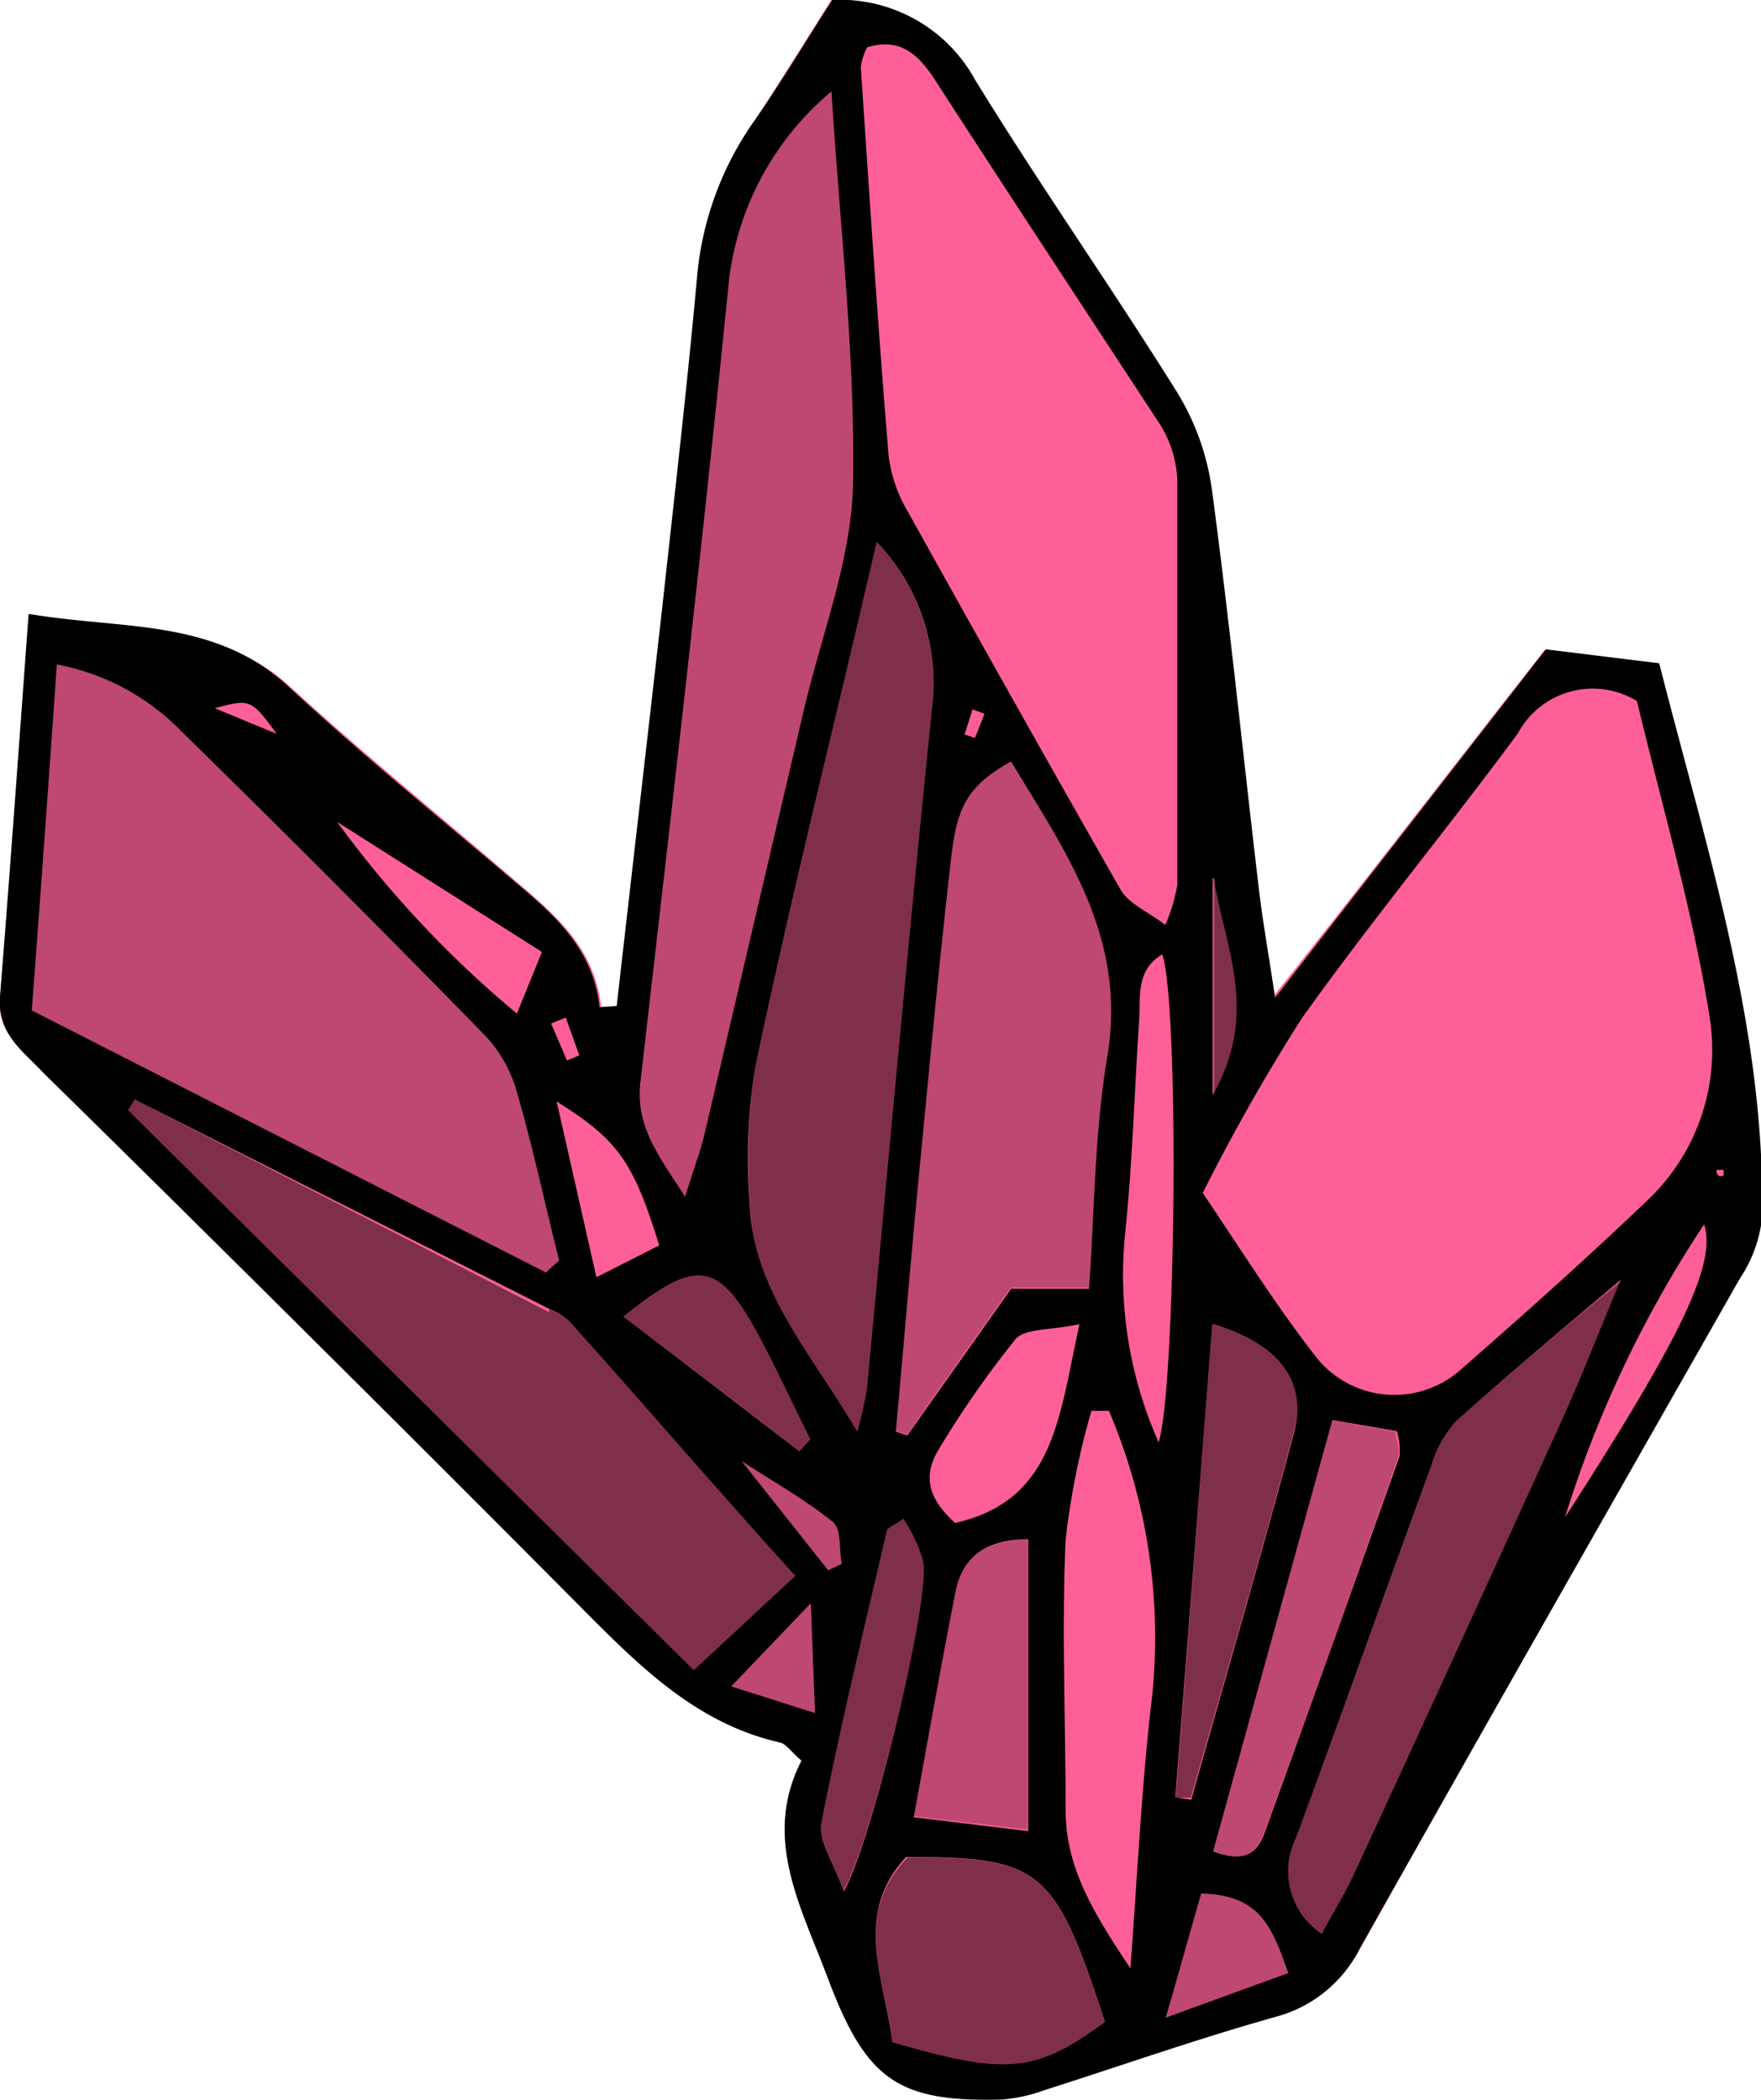 <svg xmlns="http://www.w3.org/2000/svg" viewBox="0 0 44.29 52.81"><defs><style>.cls-1{fill:#ff5f99;}.cls-2{opacity:0.25;}.cls-3{opacity:0.5;}</style></defs><g id="Layer_2" data-name="Layer 2"><g id="crystal-shards-6"><path id="fill4" class="cls-1" d="M41.7,16.69l-2.84-.36C36.61,19.2,34.45,22,32,25.09c-.18-1.19-.32-1.92-.4-2.65-.39-3.38-.74-6.77-1.19-10.12a6.36,6.36,0,0,0-.86-2.44C27.93,7.23,26.12,4.67,24.49,2a3.89,3.89,0,0,0-3.58-2C20.27,1,19.66,2,19,3a7.84,7.84,0,0,0-1.43,4c-.26,2.75-.58,5.51-.89,8.25-.37,3.36-.77,6.71-1.15,10.07l-.41,0c-.17-1.56-1.26-2.4-2.31-3.3-1.84-1.58-3.72-3.11-5.51-4.75S3.11,15.84.73,15.44C.48,18.83.25,22,0,25.07c-.08.9.55,1.35,1.08,1.87,4.51,4.48,9,8.94,13.53,13.45,1.46,1.47,2.89,2.92,5,3.39.16,0,.27.23.55.48-1,2,0,3.7.68,5.51.95,2.55,1.76,3.11,4.36,3a3.44,3.44,0,0,0,1.08-.24c1.94-.6,3.88-1.28,5.85-1.84A3.4,3.4,0,0,0,34.21,49c3.15-5.62,6.35-11.23,9.52-16.86a3.55,3.55,0,0,0,.56-1.56C44.37,25.81,42.88,21.32,41.7,16.69Z"/><path id="fill3" class="cls-2" d="M32.4,49.63l-3.08,1.11c.36-1.28.62-2.19.89-3.12C31.71,47.65,32,48.5,32.4,49.63ZM18.63,36.72c.73.93,1.47,1.85,2.2,2.77l.35-.15c-.08-.37,0-.9-.25-1.07C20.22,37.7,19.41,37.24,18.63,36.72Zm-.27,5.69,2.15.67c0-.91-.08-1.61-.13-2.77C19.54,41.2,19,41.72,18.36,42.41ZM24,40c-.36,1.82-.68,3.64-1.06,5.67l2.9.34V38.71C24.85,38.75,24.21,39.11,24,40Zm11.06-4-1.58-.29c-1,3.68-2,7.25-3,10.86,1.06.39,1.22-.23,1.4-.73q1.68-4.59,3.29-9.21C35.22,36.47,35.13,36.26,35.09,36ZM18.34,7c-.66,6.75-1.46,13.47-2.22,20.2-.13,1.14.44,1.87,1.11,2.88.22-.69.38-1.15.5-1.61.83-3.55,1.67-7.09,2.49-10.64.43-1.88,1.2-3.77,1.22-5.67.07-3.31-.33-6.63-.53-9.93A7.37,7.37,0,0,0,18.34,7Zm5.53,15c-.31,2.69-.55,5.38-.81,8.07-.19,2-.36,3.93-.54,5.91l.3.09c.88-1.26,1.76-2.51,2.6-3.69h2c.14-2,.14-3.94.46-5.83.5-3-1.05-5.15-2.42-7.43C24.08,19.88,24,20.59,23.87,22ZM12.1,25.91Q8.38,22.13,4.57,18.4a6,6,0,0,0-3.14-1.69c-.22,3-.42,5.77-.63,8.7L13.73,32c.1-.1.22-.19.32-.3-.34-1.44-.65-2.92-1.07-4.34A3.61,3.61,0,0,0,12.1,25.91Z"/><path id="fill2" class="cls-3" d="M19.06,33.53c.46.88.89,1.79,1.32,2.67l-.28.28-4.42-3.37C17.54,31.63,18.1,31.71,19.06,33.53ZM30.53,22.09v5.46C31.71,25.44,30.79,23.77,30.53,22.09Zm6.08,13.65A3,3,0,0,0,36,36.87c-1.14,3.11-2.25,6.24-3.4,9.34a1.89,1.89,0,0,0,.64,2.42c.3-.55.58-1,.81-1.5,1.68-3.64,3.37-7.27,5-10.91.6-1.33,1.14-2.7,1.72-4C39.38,33.35,38,34.51,36.61,35.74Zm-6.12-2.45c-.31,4-.61,8-.92,11.92l.38,0c.87-3.06,1.77-6.13,2.59-9.21C32.89,34.75,32.19,33.8,30.49,33.29ZM22.83,46.71c-1.39,1.43-.6,3-.37,4.66,2.85.83,3.6.74,5.33-.51C26.53,47,26.2,46.71,22.83,46.71Zm.43-7.46a3.94,3.94,0,0,0-.55-1.08c-.23.17-.38.22-.39.3-.58,2.44-1.18,4.88-1.66,7.34-.09.46.31,1,.55,1.74C21.93,46.3,23.41,40.17,23.26,39.25ZM21.56,36a8.46,8.46,0,0,0,.24-1.06c.55-5.81,1.07-11.61,1.67-17.42a5.24,5.24,0,0,0-1.42-3.89C21,18.17,19.92,22.49,19,26.82a14.23,14.23,0,0,0-.14,3.33C18.88,32.39,20.38,34.05,21.56,36Zm-7.75-3L3.39,27.65c-.06.09-.11.18-.18.27C7.94,32.6,12.67,37.26,17.45,42L20,39.63l-5.67-6.39A1.6,1.6,0,0,0,13.81,32.93Z"/><path id="fill1" d="M15.51,25.3c.38-3.35.77-6.7,1.15-10.06.3-2.75.62-5.5.87-8.26A8,8,0,0,1,19,3c.69-1,1.29-2,1.93-3a3.87,3.87,0,0,1,3.59,2c1.64,2.67,3.44,5.23,5.1,7.89a6.33,6.33,0,0,1,.86,2.42c.45,3.37.79,6.75,1.19,10.12.09.74.22,1.47.4,2.66l6.81-8.76,2.85.35c1.18,4.65,2.66,9.13,2.59,13.91a3.39,3.39,0,0,1-.56,1.56C40.56,37.78,37.36,43.38,34.2,49a3.32,3.32,0,0,1-2.08,1.71c-2,.56-3.89,1.23-5.84,1.85a4.11,4.11,0,0,1-1.08.24c-2.61.07-3.41-.5-4.36-3-.67-1.81-1.69-3.57-.68-5.52-.27-.23-.39-.43-.55-.46-2.1-.48-3.53-1.92-5-3.4-4.48-4.51-9-9-13.53-13.45C.57,26.42-.07,26,0,25.07c.25-3.12.47-6.25.72-9.63,2.38.4,4.67.1,6.54,1.83s3.67,3.19,5.52,4.76c1.05.89,2.13,1.74,2.3,3.3ZM8.16,19.22l0,0L7,18.51c-.69-.94-.69-.94-1.6-.7l1.62.67ZM18.54,36.67l-.05-.11.08.08,2.26,2.85.34-.16c-.07-.36,0-.88-.23-1.06C20.19,37.67,19.34,37.2,18.54,36.67Zm22.29-4.54c-1.41,1.19-2.83,2.37-4.21,3.61A2.87,2.87,0,0,0,36,36.86c-1.14,3.11-2.25,6.24-3.4,9.35a1.89,1.89,0,0,0,.64,2.42c.3-.55.58-1,.81-1.5q2.52-5.44,5-10.91c.62-1.35,1.17-2.75,1.75-4.12L40.9,32Zm.34-14.5a2.14,2.14,0,0,0-3,.82c-1.78,2.41-3.69,4.72-5.43,7.16A49.17,49.17,0,0,0,30.25,30c1,1.49,1.87,2.87,2.86,4.14a2.51,2.51,0,0,0,3.61.32c1.59-1.39,3.17-2.8,4.7-4.26A5.21,5.21,0,0,0,43,25.59C42.57,22.88,41.79,20.23,41.17,17.63ZM29.31,23.26a4.64,4.64,0,0,0,.3-1c0-3.39,0-6.78,0-10.18a2.87,2.87,0,0,0-.43-1.4C27.28,7.78,25.39,4.91,23.51,2c-.4-.61-.86-1.07-1.7-.81a1.38,1.38,0,0,0-.16.51c.22,3.26.43,6.52.7,9.77a3.66,3.66,0,0,0,.49,1.41q2.64,4.75,5.33,9.47C28.37,22.72,28.83,22.9,29.31,23.26ZM13.73,32l.33-.3c-.36-1.45-.67-2.91-1.09-4.34a3.39,3.39,0,0,0-.86-1.41Q8.38,22.13,4.57,18.4a5.93,5.93,0,0,0-3.14-1.69c-.21,3-.41,5.77-.63,8.7Zm7.18-29.7A7.33,7.33,0,0,0,18.34,7c-.67,6.74-1.46,13.47-2.23,20.21-.13,1.12.46,1.86,1.12,2.88.22-.7.39-1.16.5-1.62l2.49-10.63c.44-1.89,1.2-3.78,1.23-5.68C21.51,8.88,21.11,5.57,20.91,2.26ZM21.56,36a10.1,10.1,0,0,0,.24-1.06c.55-5.81,1.07-11.62,1.67-17.42a5.16,5.16,0,0,0-1.42-3.89C21,18.18,19.91,22.49,19,26.82a13.69,13.69,0,0,0-.15,3.33C18.89,32.4,20.38,34,21.56,36ZM3.39,27.65l-.17.27L17.45,42,20,39.63c-2-2.22-3.81-4.31-5.67-6.39a1.51,1.51,0,0,0-.47-.3Zm24,4.76c.14-2,.14-3.94.46-5.84.5-3-1.05-5.14-2.42-7.42-1.34.73-1.4,1.44-1.56,2.88-.3,2.68-.55,5.38-.81,8.07-.19,2-.35,3.94-.53,5.9l.29.1,2.61-3.69Zm.51,3.07-.45,0a19.48,19.48,0,0,0-.65,3.25c-.1,2.25,0,4.52,0,6.77,0,1.45.67,2.56,1.63,4,.19-2.54.29-4.72.55-6.87A14.54,14.54,0,0,0,27.89,35.48ZM22.45,51.36c2.86.84,3.61.76,5.34-.51-1.26-3.87-1.6-4.15-5-4.15C21.45,48.14,22.23,49.74,22.45,51.36Zm7.11-6.16.4.06c.86-3.07,1.76-6.13,2.58-9.21.35-1.3-.35-2.25-2.05-2.76C30.18,37.3,29.87,41.25,29.56,45.2Zm3.95-9.49-3,10.85c1.05.4,1.21-.22,1.39-.73,1.11-3.06,2.21-6.14,3.3-9.21a1.75,1.75,0,0,0-.07-.63Zm-7.65,3c-1,0-1.65.39-1.83,1.33-.36,1.82-.68,3.65-1.05,5.66l2.88.35ZM29.23,24c-.67.4-.54,1.07-.58,1.65-.12,1.82-.17,3.64-.36,5.45a10.34,10.34,0,0,0,.85,5.17C29.58,34.86,29.66,25.19,29.23,24Zm-6.52,14.2c-.22.16-.38.21-.4.29-.57,2.44-1.17,4.88-1.65,7.34-.09.46.31,1,.56,1.74.71-1.25,2.19-7.38,2-8.3A3.76,3.76,0,0,0,22.71,38.18Zm1.31.1c2.51-.57,2.61-2.66,3.13-5-.73.16-1.37.1-1.61.38a24.44,24.44,0,0,0-1.93,2.77C23.15,37.19,23.44,37.77,24,38.28ZM20.1,36.49l.28-.29c-.44-.89-.86-1.79-1.32-2.66-1-1.83-1.53-1.91-3.38-.43ZM13.63,23.94,8.48,20.67A26.74,26.74,0,0,0,13,25.49ZM30.21,47.62c-.27.94-.52,1.84-.89,3.12l3.08-1.12C32,48.49,31.71,47.65,30.21,47.62ZM14,27.7,15,32.12l1.58-.8C15.93,29.22,15.55,28.67,14,27.7Zm28.88,3.06a28.71,28.71,0,0,0-3.52,7.4C42.34,33.54,43.19,31.74,42.85,30.76ZM20.5,43.08l-.11-2.76-2,2.09Zm10-21v5.46C31.7,25.44,30.78,23.77,30.53,22.09ZM14.26,26.67l.31-.13-.34-.95-.37.15Zm10-8.2.26.09.24-.61-.3-.11Zm19.09,11.1,0-.15-.18,0c0,.05,0,.1.05.14S43.28,29.58,43.31,29.57Z"/></g></g></svg>